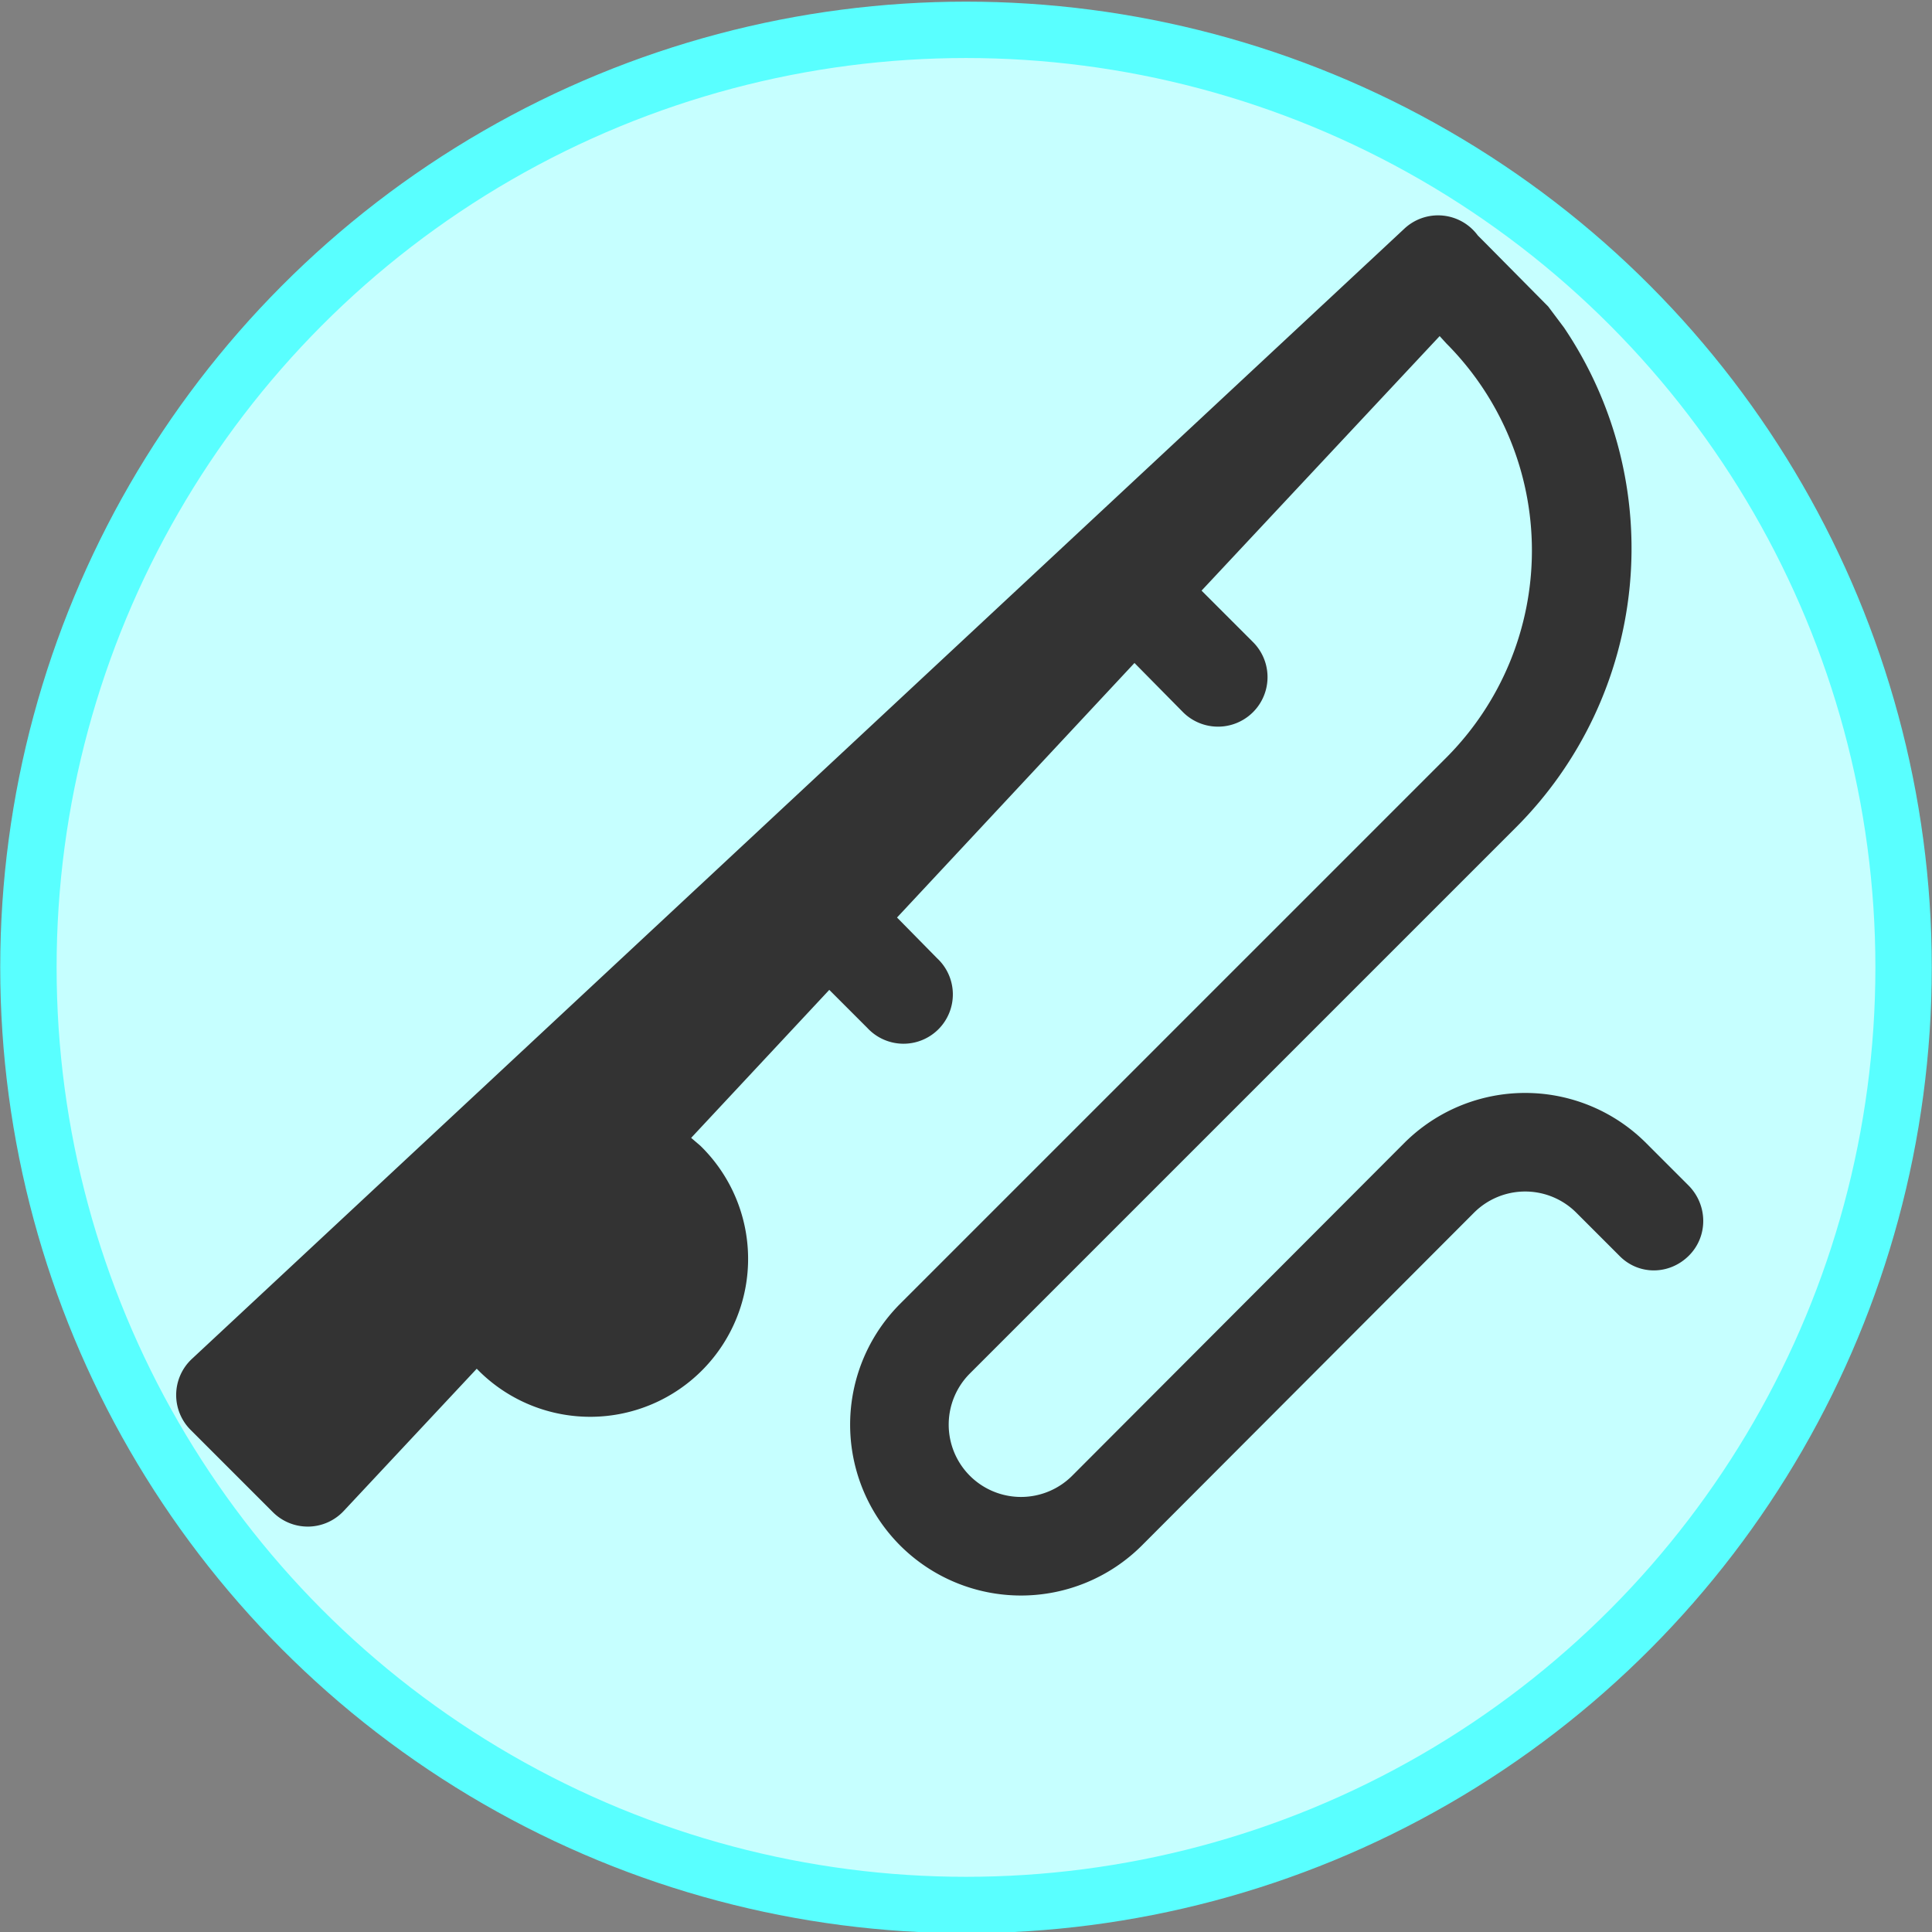 <svg viewBox="0 0 136 136" xmlns="http://www.w3.org/2000/svg"><rect x="0" y="0" width="136" height="136" fill="#808080" stroke="none"/><g transform="translate(-49.6 -43)"><circle style="fill:#c6ffff;fill-opacity:1;stroke:#59ffff;stroke-width:3.969;stroke-linejoin:round;stroke-miterlimit:4;stroke-dasharray:none;stroke-opacity:1;paint-order:stroke fill markers" cx="117.6" cy="111.1" r="66"/><path d="M230 169.3c-3 3-7.7 3-10.6 0l-6.5-6.5a11 11 0 0 0-15.6 0l-50.5 50.6a26 26 0 0 1-36.7 0 26 26 0 0 1 0-36.8l83-83a44.6 44.6 0 0 0 0-63l-1-1.1-36.2 38.7 7.8 7.8a7.5 7.5 0 1 1-10.6 10.7l-7.4-7.5-36.1 38.7 6.1 6.2a7.5 7.5 0 1 1-10.6 10.6l-5.8-5.8-21 22.5 1.4 1.2A24 24 0 0 1 46.2 187l-.5-.5-20.2 21.6a7.5 7.5 0 0 1-5.3 2.4H20c-2 0-3.9-.8-5.3-2.2L2.2 195.8a7.5 7.5 0 0 1 .2-10.8L186.7 13.2a7.5 7.5 0 0 1 11.2 1l.8.8 9.9 10 2.4 3.2a60 60 0 0 1-7.3 76l-83 83a11 11 0 0 0 0 15.6 11 11 0 0 0 15.5 0l50.5-50.6a26 26 0 0 1 36.8 0l6.5 6.5c2.9 3 2.9 7.7 0 10.6z" style="fill:#333;fill-opacity:1;stroke-width:.572" transform="translate(62 53) scale(.463)"/></g></svg>